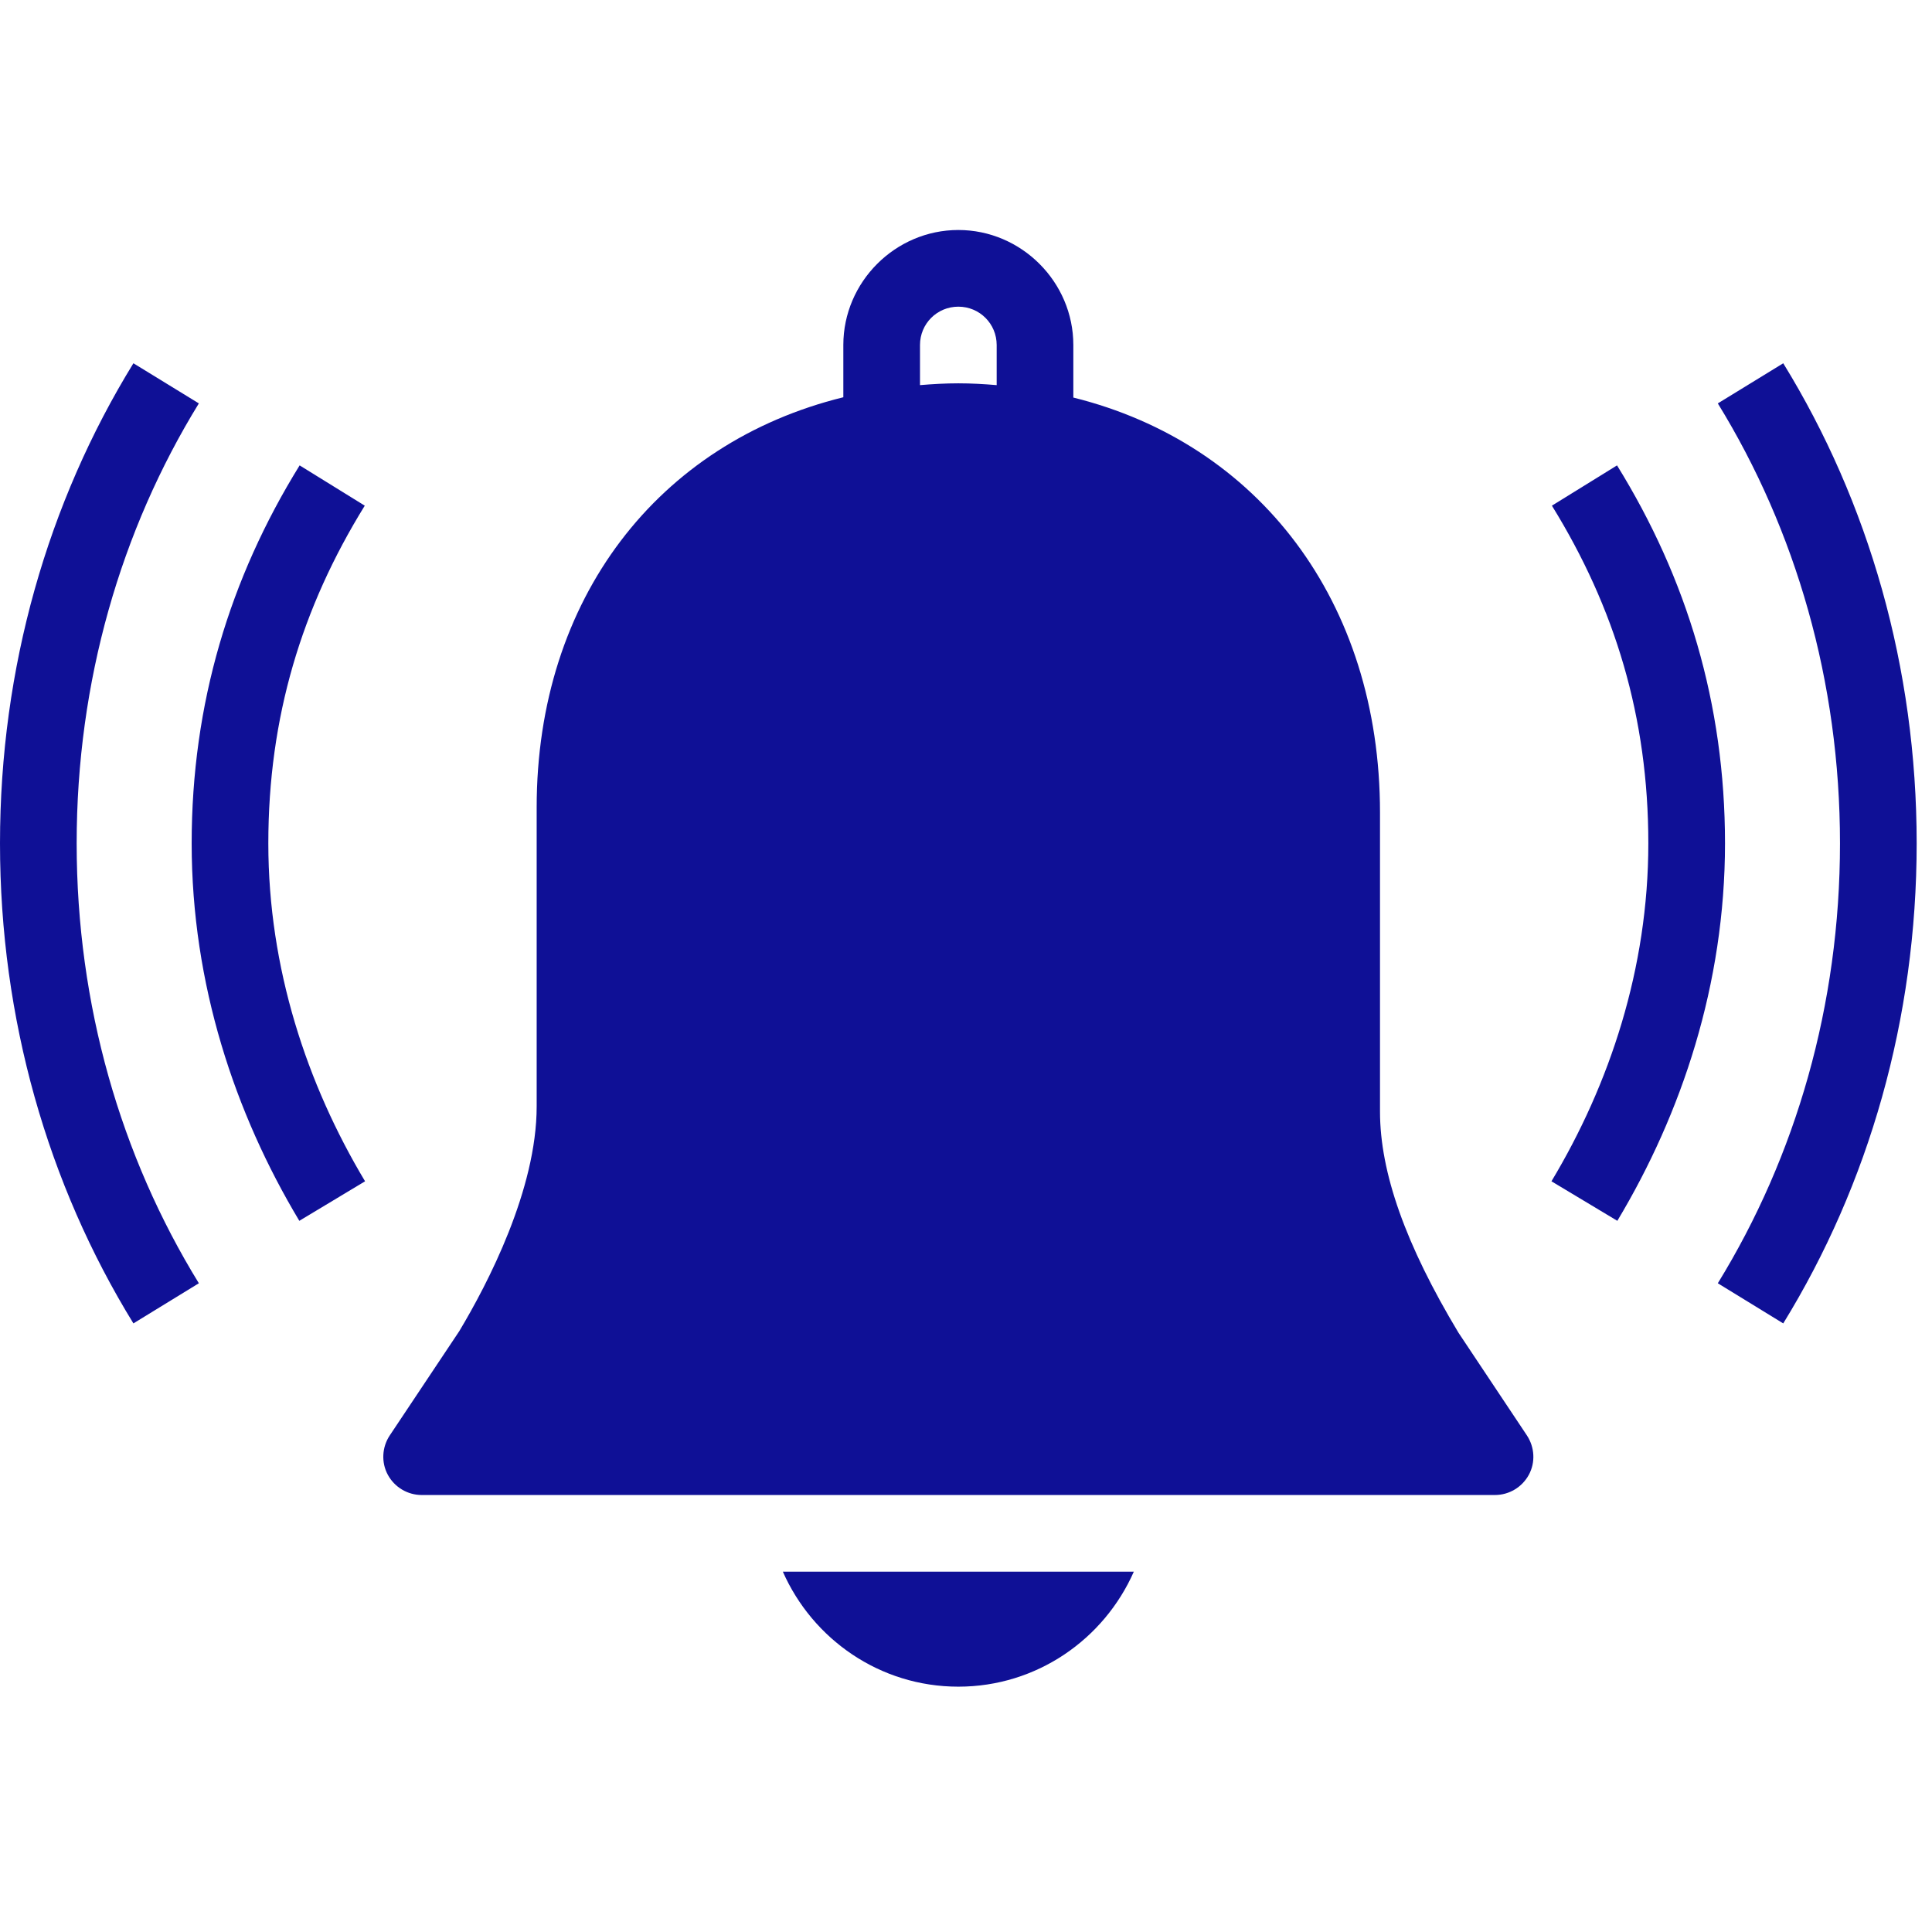<?xml version="1.0" encoding="UTF-8"?>
<svg xmlns="http://www.w3.org/2000/svg" xmlns:xlink="http://www.w3.org/1999/xlink" width="512pt" height="512pt" viewBox="0 0 512 512" version="1.1">
<g id="surface1">
<path style=" stroke:none;fill-rule:nonzero;fill:#0F1096;fill-opacity:1;" d="M 253.969 60.953 C 237.262 60.953 223.492 74.723 223.492 91.43 L 223.492 105.277 C 174.445 117.34 142.223 158.609 142.223 213.969 L 142.223 293.215 C 142.223 315.277 129.207 340.277 121.707 352.777 L 103.293 380.398 C 101.23 383.492 100.992 387.539 102.777 390.832 C 104.562 394.129 108.016 396.191 111.746 396.191 L 396.191 396.191 C 399.922 396.191 403.371 394.129 405.16 390.832 C 406.945 387.539 406.707 383.531 404.645 380.398 L 386.508 353.176 C 372.5 329.883 365.715 310.715 365.715 294.602 L 365.715 215.355 C 365.715 159.324 333.492 117.539 284.445 105.355 L 284.445 91.43 C 284.445 74.723 270.676 60.953 253.969 60.953 Z M 253.969 81.27 C 259.602 81.27 264.129 85.793 264.129 91.43 L 264.129 102.062 C 260.793 101.785 257.422 101.586 253.969 101.586 C 250.516 101.586 247.145 101.785 243.809 102.062 L 243.809 91.43 C 243.809 85.793 248.332 81.27 253.969 81.27 Z M 35.355 96.27 C 12.699 133.094 0 176.945 0 223.492 C 0 270.039 12.699 313.891 35.355 350.715 L 52.699 340.078 C 32.023 306.469 20.316 266.348 20.316 223.492 C 20.316 180.637 32.023 140.516 52.699 106.906 Z M 472.578 96.27 L 455.238 106.906 C 475.914 140.516 487.617 180.637 487.617 223.492 C 487.617 266.348 475.914 306.469 455.238 340.078 L 472.578 350.715 C 495.238 313.891 507.938 270.039 507.938 223.492 C 507.938 176.945 495.238 133.094 472.578 96.27 Z M 79.406 123.332 C 60.914 153.215 50.793 186.469 50.793 223.492 C 50.793 260.793 62.262 295.078 79.324 323.531 L 96.746 313.055 C 81.348 287.34 71.109 256.629 71.109 223.492 C 71.109 190.078 79.961 161.031 96.668 134.008 Z M 428.531 123.332 L 411.27 134.008 C 427.977 161.031 436.824 190.078 436.824 223.492 C 436.824 256.629 426.586 287.34 411.152 313.055 L 428.609 323.531 C 445.676 295.078 457.145 260.793 457.145 223.492 C 457.145 186.469 447.023 153.215 428.531 123.332 Z M 207.461 416.508 C 215.355 434.406 233.176 446.984 253.969 446.984 C 274.762 446.984 292.578 434.406 300.477 416.508 Z "/>
</g>
</svg>
